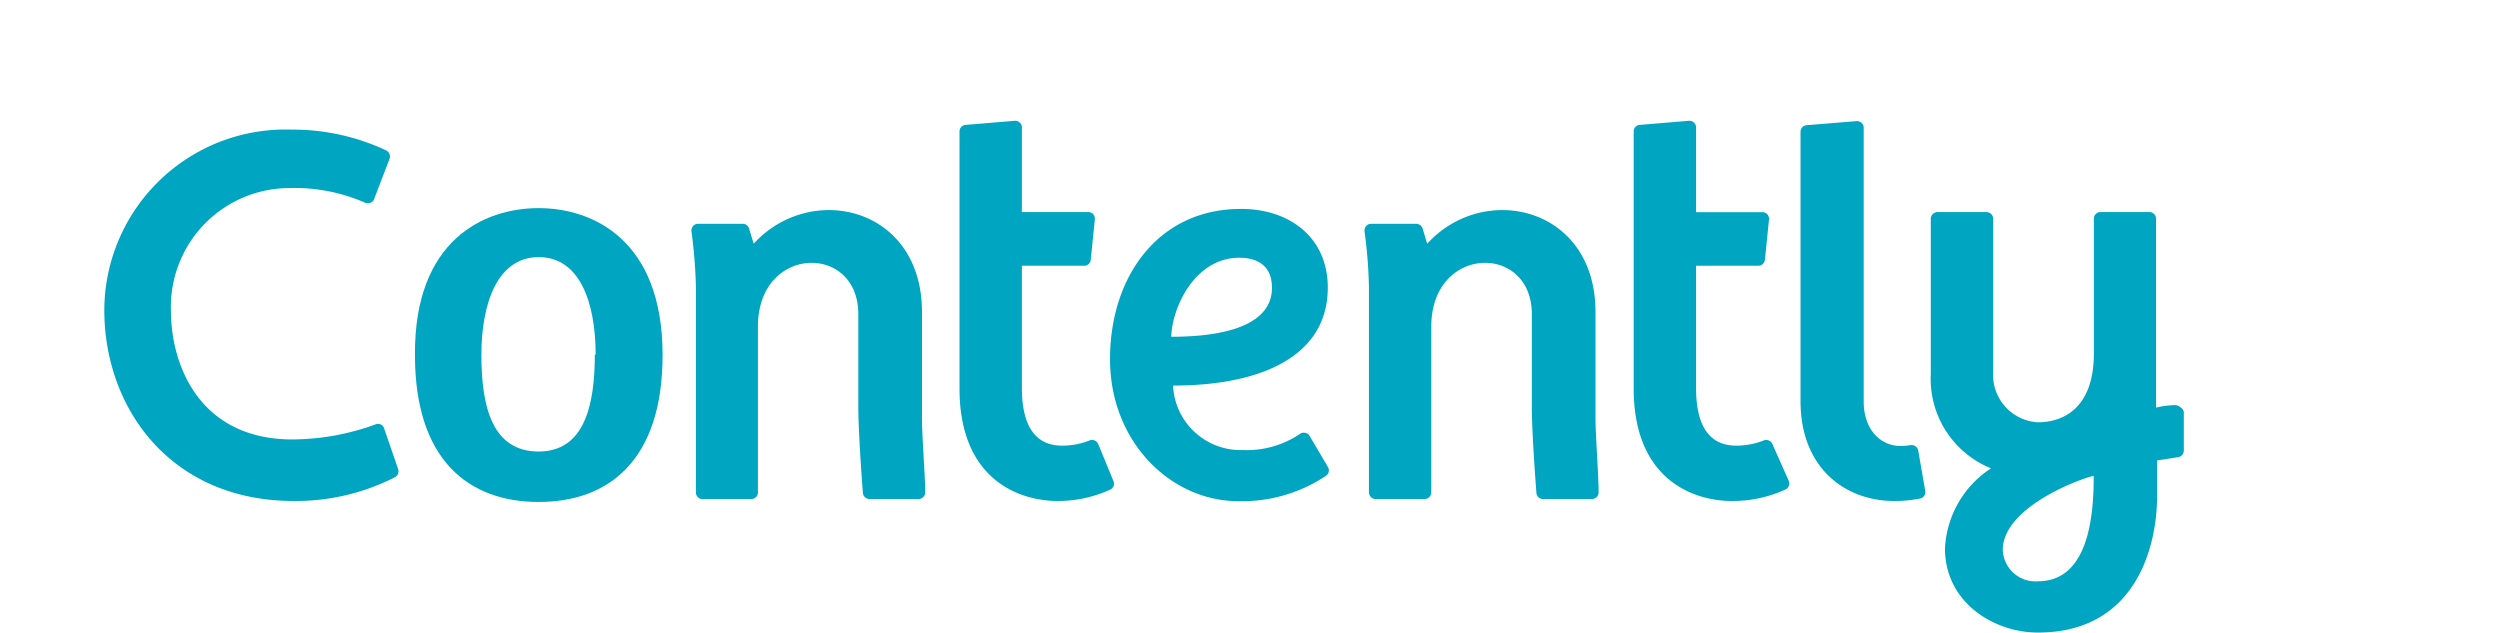 <?xml version="1.0" ?>
<svg xmlns="http://www.w3.org/2000/svg" viewBox="0 0 153.15 38.75">
	<defs>
		<style>
        .cls-1 {
            fill: #00a5c2;
        }
        </style>
	</defs>
	<g id="Layer_2" data-name="Layer 2">
		<g id="Layer_1-2" data-name="Layer 1">
			<path class="cls-1" d="M33,12.75c3.31,0,7.59,1.94,7.59,9,0,6.46-3.31,9-7.59,9s-7.58-2.55-7.58-9C25.37,14.7,29.65,12.75,33,12.75Zm3.49,9c0-3.28-1-6-3.49-6s-3.51,2.76-3.51,6,.7,5.91,3.51,5.91S36.44,24.81,36.44,21.7Z"/>
			<path class="cls-1" d="M56.48,25.61v-6.5c0-6.45-6.82-8-10.31-4.18L45.89,14a.41.41,0,0,0-.39-.29H42.76a.37.37,0,0,0-.3.14.39.39,0,0,0-.1.32,31.83,31.83,0,0,1,.27,3.33V30.16a.44.44,0,0,0,.11.29.42.42,0,0,0,.29.12h3a.4.4,0,0,0,.4-.41V20c0-5,6.15-5.12,6.15-.76V24.9c0,1.43.2,4.27.28,5.29a.41.41,0,0,0,.41.38h3a.41.41,0,0,0,.41-.44C56.67,29.12,56.48,26.65,56.48,25.61Z"/>
			<path class="cls-1" d="M97.74,25.61v-6.5c0-6.45-6.83-8-10.31-4.18L87.15,14a.42.42,0,0,0-.39-.29H84a.41.41,0,0,0-.31.14.42.42,0,0,0-.1.32,29.32,29.32,0,0,1,.27,3.33V30.16a.45.45,0,0,0,.12.29.4.4,0,0,0,.29.12h3a.41.41,0,0,0,.41-.41V20c0-5,6.16-5.12,6.16-.76V24.9c0,1.43.2,4.27.28,5.29a.4.4,0,0,0,.4.38h3a.43.43,0,0,0,.3-.13.4.4,0,0,0,.11-.31C97.93,29.12,97.74,26.65,97.74,25.61Z"/>
			<path class="cls-1" d="M133.55,24.94a.42.42,0,0,0-.3-.12,5.22,5.22,0,0,0-1.17.15V13.4a.41.41,0,0,0-.41-.41h-3a.41.41,0,0,0-.4.41v8.26c0,3.24-1.77,4.21-3.44,4.21a2.91,2.91,0,0,1-2.73-3.07V13.4a.4.4,0,0,0-.12-.29.45.45,0,0,0-.29-.12h-3a.42.42,0,0,0-.41.41v9.52a5.91,5.91,0,0,0,3.69,5.77,6.21,6.21,0,0,0-2.82,4.91c0,3.31,3,5.15,5.69,5.15,6.18,0,7.3-5.57,7.3-8.28V28.21l.23,0-.23,0,1.27-.2h0a.41.41,0,0,0,.37-.41V25.23A.4.4,0,0,0,133.55,24.94Zm-8.71,10.67a2,2,0,0,1-2.15-1.92c0-2.75,5.23-4.53,5.57-4.53C128.26,31.29,128.06,35.61,124.84,35.61Z"/>
			<path class="cls-1" d="M114.17,24.59c0,1.7,1,2.73,2.26,2.73a4,4,0,0,0,.61-.05.41.41,0,0,1,.47.33l.43,2.47a.4.4,0,0,1-.32.47,7.8,7.8,0,0,1-1.6.15c-2.87,0-5.72-1.91-5.72-6.13V8.07a.4.4,0,0,1,.37-.4l3.06-.25a.41.41,0,0,1,.31.11.4.4,0,0,1,.13.3Z"/>
			<path class="cls-1" d="M108.58,27.21a.41.41,0,0,0-.53-.23,4.55,4.55,0,0,1-1.69.32c-1.82,0-2.46-1.47-2.46-3.55V16.28h3.81a.41.41,0,0,0,.41-.37l.25-2.47a.42.42,0,0,0-.11-.32A.4.4,0,0,0,108,13H103.9V7.81a.37.37,0,0,0-.13-.3.39.39,0,0,0-.31-.11l-3,.25a.4.4,0,0,0-.38.4V23.8c0,5.67,3.76,6.89,6,6.89a7.76,7.76,0,0,0,3.29-.7.41.41,0,0,0,.21-.53Z"/>
			<path class="cls-1" d="M67.28,27.21a.41.41,0,0,0-.53-.23,4.51,4.51,0,0,1-1.69.32c-1.81,0-2.46-1.47-2.46-3.55V16.28h3.82a.4.4,0,0,0,.4-.37l.25-2.47a.46.46,0,0,0-.1-.32.44.44,0,0,0-.31-.13H62.6V7.81a.37.37,0,0,0-.13-.3.39.39,0,0,0-.31-.11l-3,.25a.4.4,0,0,0-.38.4V23.8c0,5.67,3.76,6.89,6,6.89A7.72,7.72,0,0,0,68,30a.4.4,0,0,0,.21-.53Z"/>
			<path class="cls-1" d="M80.23,26.71a.38.38,0,0,0-.26-.19.4.4,0,0,0-.32.05,5.78,5.78,0,0,1-3.48,1,4.15,4.15,0,0,1-4.31-3.95c5.36,0,9.48-1.77,9.48-6,0-3.13-2.41-4.82-5.28-4.82C71,12.77,68,16.9,68,22s3.75,8.7,7.85,8.7a9.24,9.24,0,0,0,5.36-1.54.4.4,0,0,0,.14-.55ZM75.92,15.79c1.23,0,2,.58,2,1.84,0,2.63-3.8,3-6.17,3C71.8,18.84,73.19,15.79,75.92,15.79Z"/>
			<path class="cls-1" d="M6.39,19A11.1,11.1,0,0,1,17.85,7.94a13.47,13.47,0,0,1,5.82,1.28.42.42,0,0,1,.19.52l-.94,2.45a.37.37,0,0,1-.23.23.4.4,0,0,1-.32,0,10.77,10.77,0,0,0-4.64-.9A7.28,7.28,0,0,0,10.47,19c0,3.52,1.86,7.92,7.44,7.92A15,15,0,0,0,23,26a.4.4,0,0,1,.32,0,.42.42,0,0,1,.21.24l.86,2.5a.4.4,0,0,1-.19.49A13.32,13.32,0,0,1,18,30.69C10.45,30.69,6.39,25,6.39,19Z"/>
		</g>
	</g>
</svg>